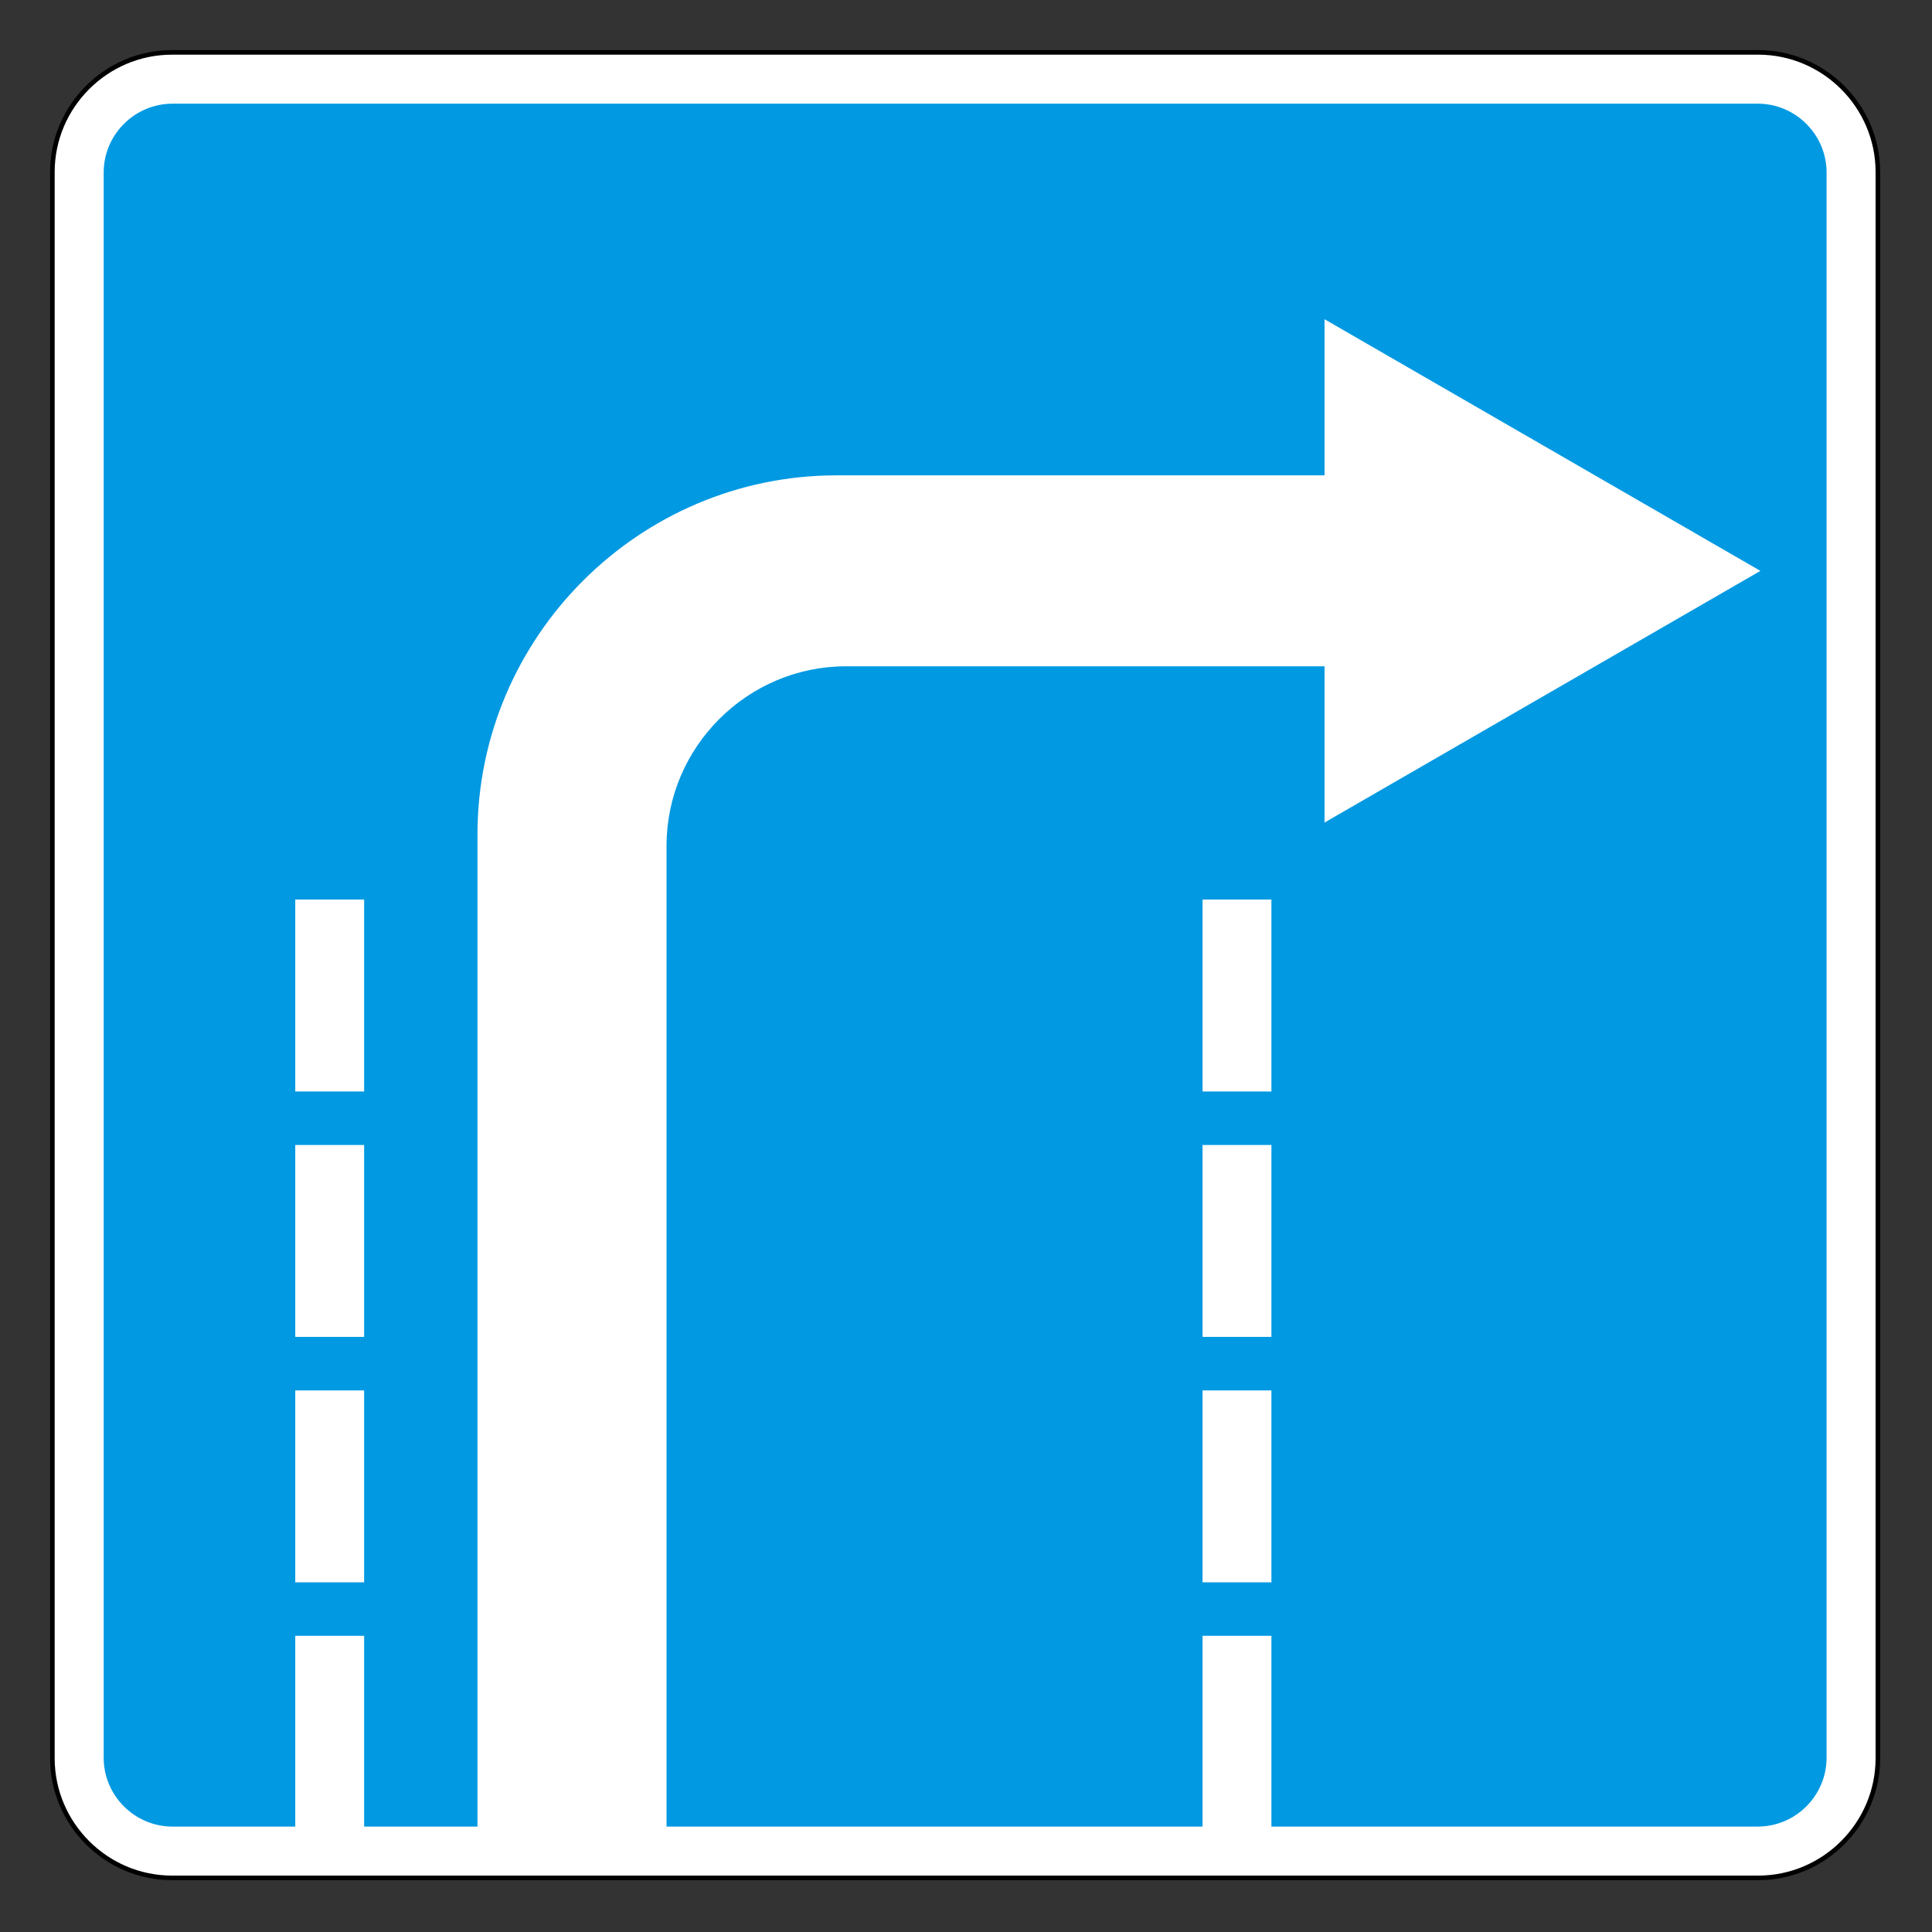 <svg clip-rule="evenodd" fill-rule="evenodd" stroke-miterlimit="22.926" viewBox="0 0 240 240" xmlns="http://www.w3.org/2000/svg"><rect x="0" y="0" width="240" height="240" fill="#333333" stroke="none"/><path d="m21.374 6.506h197.036c8.177 0 14.868 6.69 14.868 14.868v197.036c0 8.178-6.691 14.868-14.868 14.868h-197.036c-8.178 0-14.868-6.69-14.868-14.868v-197.036c0-8.178 6.69-14.868 14.868-14.868z" fill="#fff" stroke="#000" stroke-width=".57"/><path d="m149.384 172.721h8.556v23.843h-8.556zm0-30.487h8.556v23.843h-8.556zm0-30.489h8.556v23.843h-8.556zm-112.706 60.976h8.557v23.843h-8.557zm0-30.487h8.557v23.843h-8.557zm0-30.489h8.557v23.843h-8.557zm-15.248-98.865h196.925c4.702 0 8.549 3.848 8.549 8.55v196.926c0 4.702-3.847 8.548-8.549 8.548h-60.415v-23.695h-8.556v23.695h-66.584v-99.12-15.326-7.388c0-12.265 10.036-22.301 22.302-22.301h59.436v19.411l54.147-31.263-54.147-31.262v19.394h-60.62c-24.534 0-44.605 20.071-44.605 44.604v123.251h-14.078v-23.695h-8.557v23.695h-15.248c-4.702 0-8.55-3.846-8.55-8.548v-196.926c0-4.702 3.847-8.55 8.55-8.55" fill="#0099e2"/></svg>